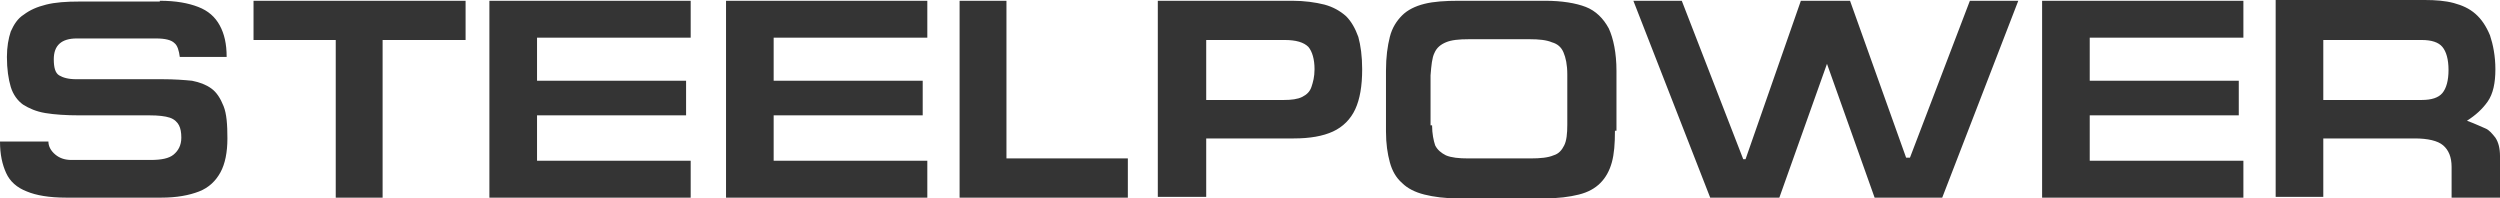 <svg width="252" height="20" viewBox="0 0 252 20" fill="none" xmlns="http://www.w3.org/2000/svg">
<path d="M16.108 0.078C17.735 0.078 18.974 0.31 19.98 0.698C20.987 1.085 21.684 1.705 22.149 2.558C22.613 3.411 22.846 4.419 22.846 5.736H18.122C18.044 5.116 17.889 4.574 17.58 4.341C17.27 4.031 16.65 3.876 15.721 3.876H7.744C6.195 3.876 5.421 4.574 5.421 5.969C5.421 6.822 5.576 7.364 5.963 7.597C6.35 7.829 6.892 7.984 7.667 7.984H16.34C17.58 7.984 18.586 8.062 19.361 8.14C20.135 8.295 20.755 8.527 21.297 8.915C21.839 9.302 22.226 9.922 22.536 10.698C22.846 11.473 22.923 12.558 22.923 13.954C22.923 15.349 22.691 16.512 22.226 17.364C21.762 18.217 21.064 18.915 20.058 19.302C19.051 19.69 17.812 19.922 16.263 19.922H6.66C4.956 19.922 3.64 19.69 2.711 19.302C1.704 18.915 1.007 18.295 0.62 17.442C0.232 16.589 0 15.581 0 14.264H4.879C4.879 14.729 5.111 15.194 5.576 15.581C6.041 15.969 6.583 16.124 7.202 16.124H15.179C16.263 16.124 17.038 15.969 17.502 15.581C17.967 15.194 18.277 14.651 18.277 13.876C18.277 13.333 18.199 12.946 18.044 12.636C17.889 12.326 17.58 12.015 17.115 11.861C16.65 11.705 15.953 11.628 15.101 11.628H8.054C6.66 11.628 5.498 11.55 4.569 11.395C3.64 11.24 2.943 10.93 2.323 10.543C1.781 10.155 1.317 9.535 1.084 8.76C0.852 7.984 0.697 6.977 0.697 5.736C0.697 4.729 0.852 3.876 1.084 3.178C1.394 2.481 1.781 1.86 2.401 1.473C3.02 1.008 3.717 0.698 4.647 0.465C5.576 0.233 6.66 0.155 8.054 0.155H16.108V0.078ZM25.556 0.078H46.931V4.031H38.567V19.922H33.843V4.031H25.556V0.078ZM49.331 19.922V0.078H69.621V3.798H54.133V8.14H69.157V11.628H54.133V16.202H69.621V19.922H49.331ZM73.184 19.922V0.078H93.474V3.798H77.985V8.14H93.009V11.628H77.985V16.202H93.474V19.922H73.184ZM96.727 19.922V0.078H101.451V15.969H113.687V19.922H96.727ZM116.707 19.922V0.078H130.259C131.498 0.078 132.583 0.233 133.512 0.465C134.364 0.698 135.061 1.085 135.68 1.628C136.223 2.171 136.61 2.868 136.919 3.721C137.152 4.574 137.307 5.659 137.307 6.977C137.307 8.682 137.074 10 136.61 11.008C136.145 12.015 135.371 12.791 134.364 13.256C133.357 13.721 132.041 13.954 130.414 13.954H121.586V19.845H116.707V19.922ZM121.508 10.078H129.408C130.182 10.078 130.801 10 131.266 9.767C131.731 9.535 132.041 9.225 132.195 8.76C132.35 8.295 132.505 7.752 132.505 6.977C132.505 5.969 132.273 5.194 131.886 4.729C131.421 4.264 130.647 4.031 129.485 4.031H121.586V10.078H121.508ZM144.354 12.636C144.354 13.488 144.509 14.186 144.664 14.651C144.896 15.116 145.283 15.426 145.748 15.659C146.29 15.892 147.065 15.969 147.994 15.969H154.267C155.274 15.969 156.048 15.892 156.59 15.659C157.132 15.504 157.442 15.116 157.674 14.651C157.907 14.186 157.984 13.488 157.984 12.558V7.519C157.984 6.512 157.829 5.814 157.597 5.271C157.364 4.729 156.977 4.419 156.435 4.264C155.893 4.031 155.119 3.953 154.189 3.953H148.071C147.065 3.953 146.29 4.031 145.748 4.264C145.206 4.496 144.819 4.806 144.586 5.349C144.354 5.814 144.277 6.589 144.199 7.597V12.636H144.354ZM162.786 13.178C162.786 14.496 162.708 15.504 162.476 16.357C162.243 17.209 161.856 17.907 161.314 18.45C160.772 18.992 160.075 19.38 159.146 19.612C158.216 19.845 157.055 20 155.661 20H146.987C145.671 20 144.509 19.845 143.58 19.612C142.65 19.38 141.876 18.992 141.334 18.45C140.714 17.907 140.327 17.209 140.095 16.357C139.862 15.504 139.707 14.496 139.707 13.256V7.132C139.707 5.736 139.862 4.651 140.095 3.721C140.327 2.791 140.792 2.093 141.334 1.55C141.876 1.008 142.65 0.62 143.58 0.388C144.509 0.155 145.671 0.078 147.065 0.078H155.738C157.442 0.078 158.836 0.31 159.843 0.698C160.849 1.085 161.624 1.86 162.166 2.868C162.631 3.876 162.94 5.349 162.94 7.132V13.178H162.786ZM188.961 19.922L184.16 6.434L179.358 19.922H172.388L164.644 0.078H169.523L175.718 16.047H175.951L181.527 0.078H186.483L192.136 15.892H192.524L198.564 0.078H203.443L195.776 19.922H188.961ZM205.844 19.922V0.078H226.134V3.798H210.645V8.14H225.669V11.628H210.645V16.202H226.134V19.922H205.844ZM234.188 4.031V10.078H244.101C245.108 10.078 245.805 9.845 246.192 9.38C246.579 8.915 246.811 8.14 246.811 7.054C246.811 5.969 246.579 5.194 246.192 4.729C245.805 4.264 245.108 4.031 244.101 4.031H234.188ZM251.923 19.922H247.121V16.822C247.121 15.814 246.811 15.116 246.269 14.651C245.727 14.186 244.72 13.954 243.404 13.954H234.188V19.845H229.387V0H244.411C245.495 0 246.502 0.078 247.353 0.31C248.205 0.543 248.902 0.853 249.522 1.395C250.141 1.938 250.606 2.636 250.993 3.566C251.303 4.496 251.535 5.659 251.535 6.977C251.535 8.372 251.303 9.457 250.761 10.233C250.219 11.008 249.522 11.628 248.67 12.171C249.522 12.481 250.141 12.791 250.529 12.946C250.916 13.101 251.226 13.488 251.535 13.876C251.845 14.341 252 14.961 252 15.736V19.922H251.923Z" fill="#343434"/>
</svg>
